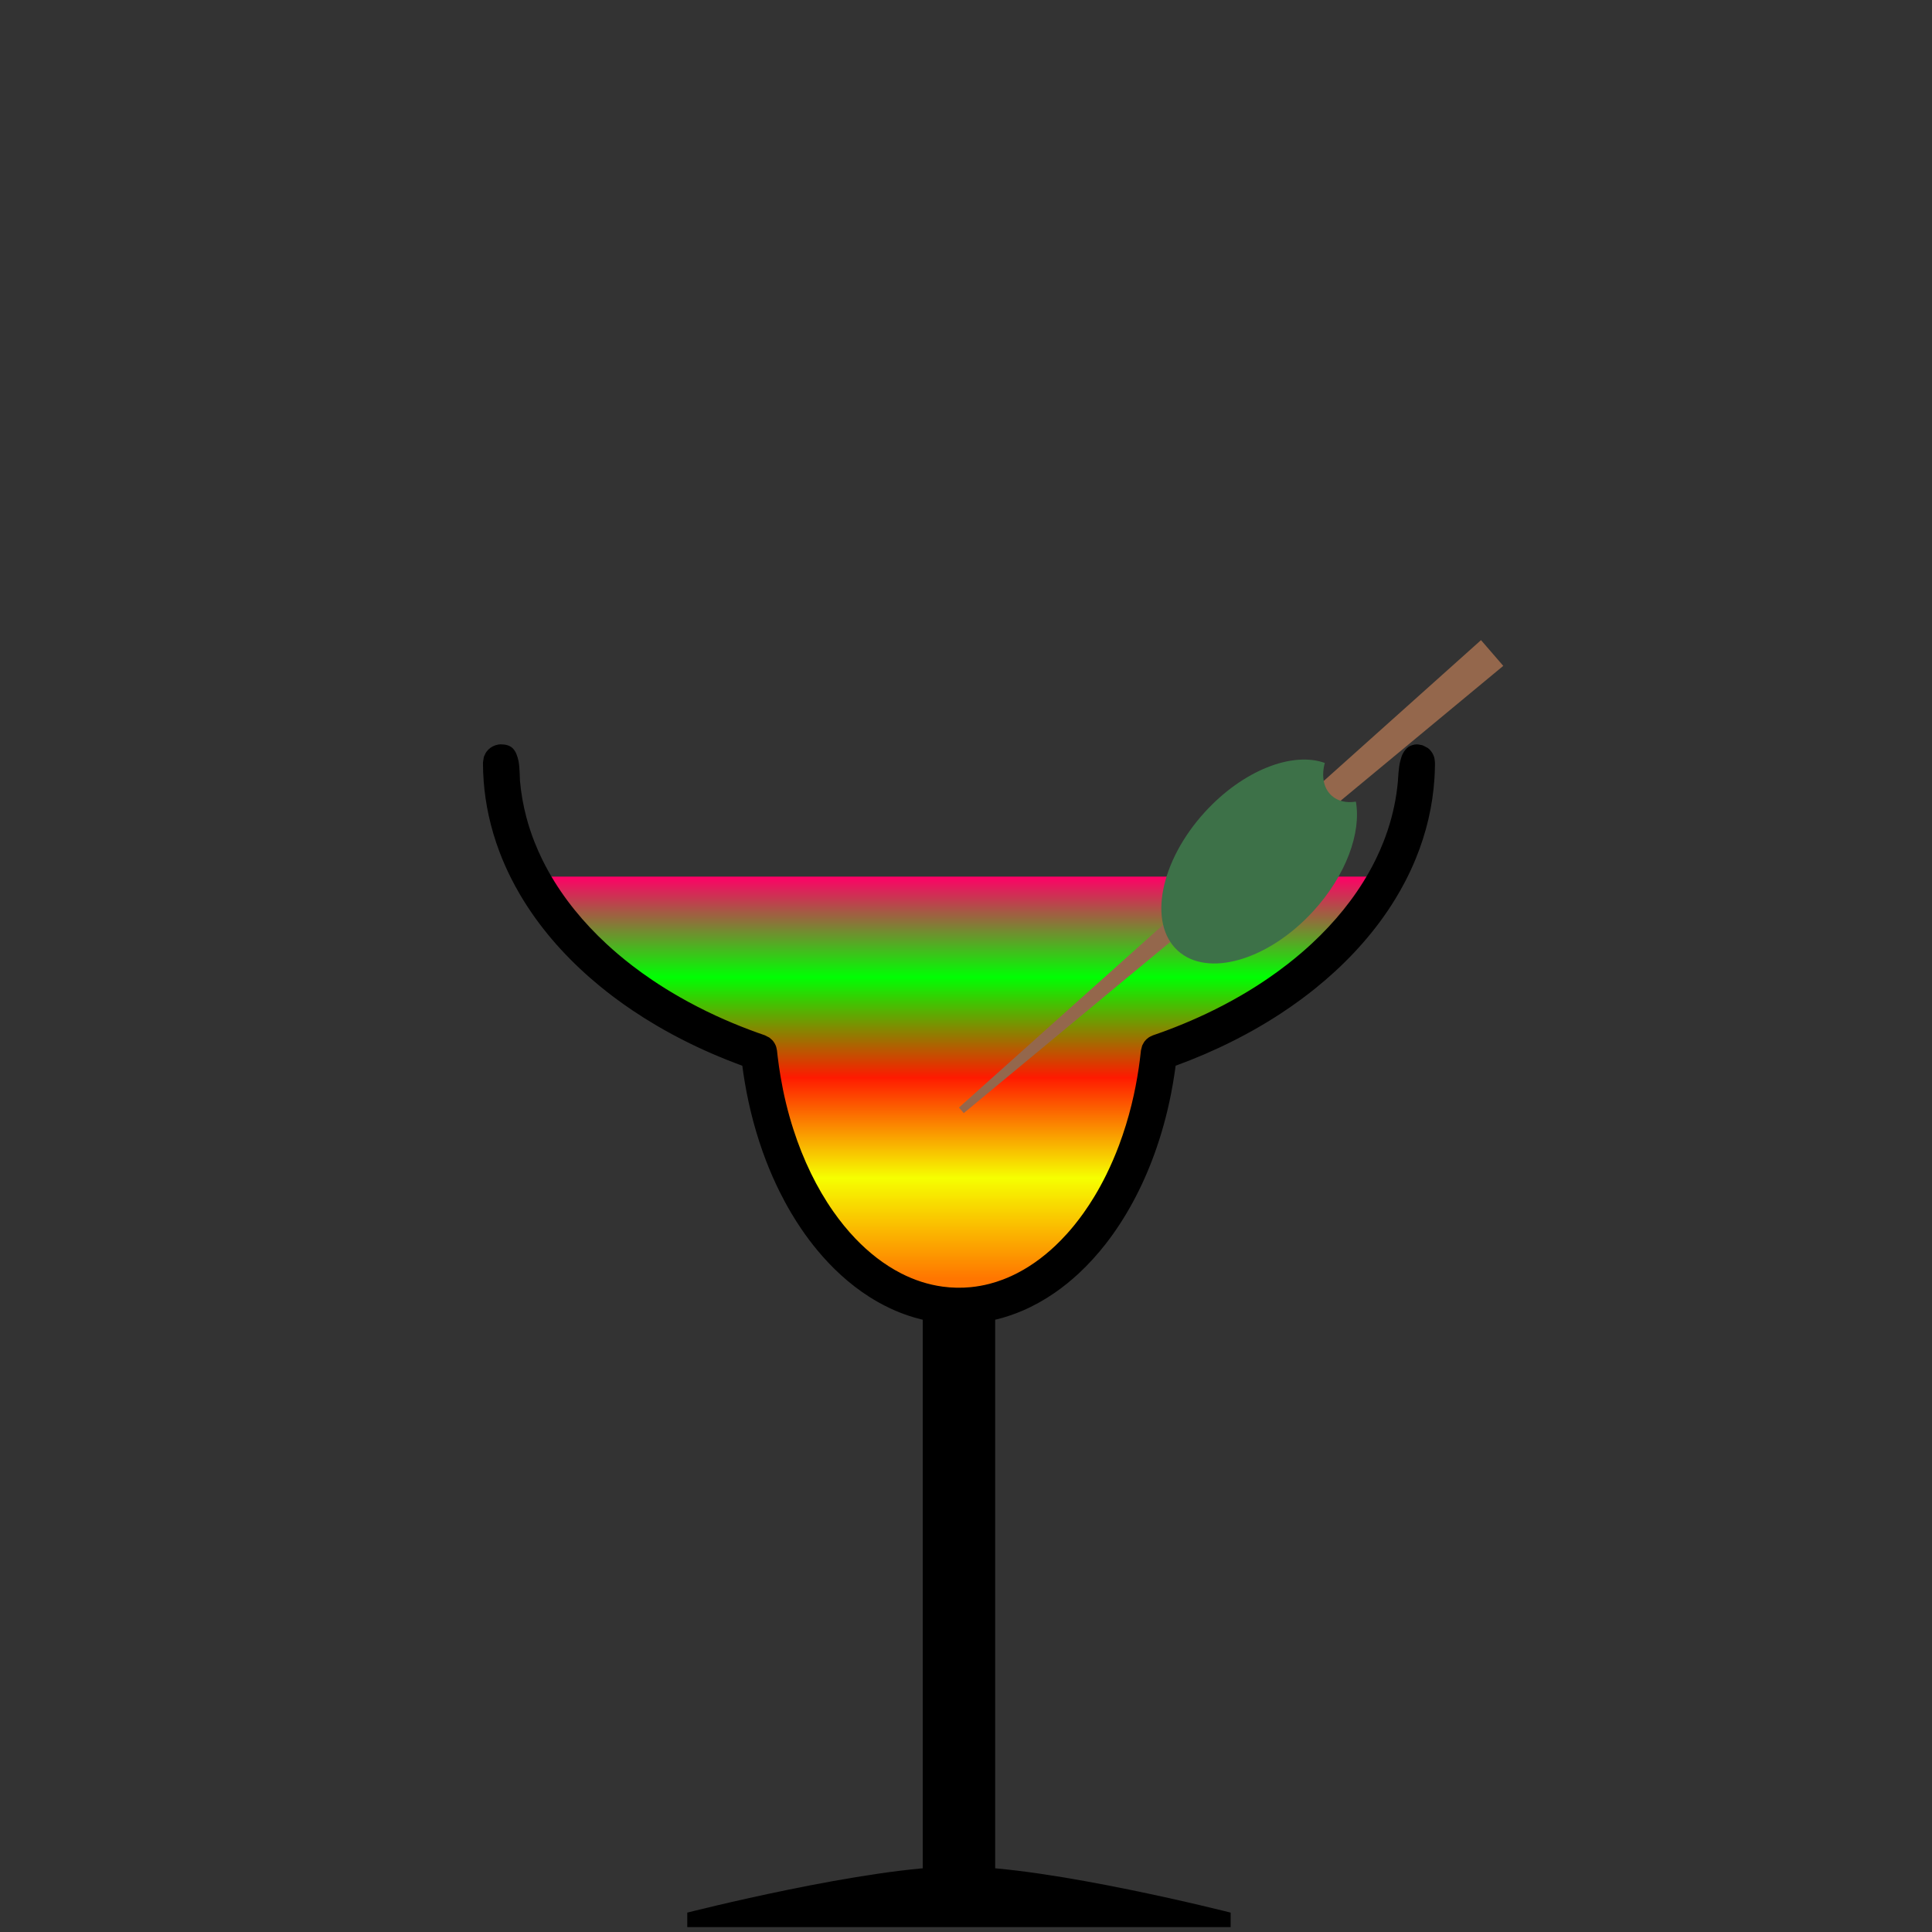 <?xml version="1.0" encoding="UTF-8" standalone="no"?><!DOCTYPE svg PUBLIC "-//W3C//DTD SVG 1.1//EN" "http://www.w3.org/Graphics/SVG/1.1/DTD/svg11.dtd"><svg width="100%" height="100%" viewBox="0 0 256 256" version="1.1" xmlns="http://www.w3.org/2000/svg" xmlns:xlink="http://www.w3.org/1999/xlink" xml:space="preserve" xmlns:serif="http://www.serif.com/" style="fill-rule:evenodd;clip-rule:evenodd;stroke-linejoin:round;stroke-miterlimit:1.414;"><rect x="0" y="0" width="256" height="256" fill="#333333" stroke="none"/><g id="_67" serif:id="67"><g><path d="M163.067,253.432c0,0 -24.002,-6.118 -36.002,-6.118c-12,0 -35.998,6.118 -35.998,6.118l0,1.92l72,0l0,-1.92Z"/><rect x="122.267" y="171.307" width="9.6" height="78.442"/></g><path d="M183.818,116.157c-5.502,10.208 -16.408,18.551 -30.253,23.294c-1.975,19.006 -13.095,33.581 -26.498,33.581c-13.404,0 -24.524,-14.575 -26.498,-33.581c-13.846,-4.743 -24.752,-13.086 -30.253,-23.294l113.502,0Z" style="fill:url(#_Linear1);"/><path d="M186.604,98.985c0.315,-0.229 0.82,-0.357 1.135,-0.353c0.253,0.004 0.495,0.079 0.743,0.118c0.585,0.299 0.8,0.321 1.2,0.874c0.148,0.202 0.264,0.431 0.341,0.67c0.077,0.238 0.082,0.494 0.116,0.742c0.005,0.034 0,0.069 0,0.103c0,0.107 -0.001,0.213 -0.002,0.32c-0.008,0.565 -0.029,1.131 -0.066,1.696c-0.117,1.817 -0.387,3.623 -0.801,5.396c-0.421,1.8 -0.991,3.565 -1.694,5.274c-0.427,1.039 -0.903,2.058 -1.424,3.053c-0.394,0.753 -0.813,1.492 -1.255,2.217c-0.334,0.549 -0.682,1.089 -1.042,1.621c-2.64,3.896 -5.935,7.326 -9.596,10.273c-0.633,0.509 -1.277,1.004 -1.931,1.485c-0.854,0.629 -1.726,1.233 -2.612,1.814c-1.172,0.769 -2.371,1.496 -3.592,2.185c-1.501,0.845 -3.035,1.631 -4.597,2.359c-1.256,0.586 -2.529,1.134 -3.816,1.645c-0.633,0.252 -1.271,0.494 -1.911,0.729l-0.025,0.009c-0.02,0.147 -0.039,0.295 -0.059,0.442c-0.022,0.152 -0.043,0.304 -0.065,0.456c-0.138,0.94 -0.297,1.877 -0.48,2.809c-0.537,2.733 -1.274,5.428 -2.228,8.045c-0.795,2.183 -1.74,4.313 -2.849,6.355c-1.05,1.934 -2.246,3.79 -3.601,5.525c-1.078,1.38 -2.256,2.682 -3.538,3.875c-1.016,0.945 -2.096,1.821 -3.24,2.608c-1.331,0.916 -2.748,1.71 -4.233,2.347c-1.068,0.457 -2.17,0.833 -3.296,1.118c-1.158,0.292 -2.341,0.486 -3.531,0.577c-1.668,0.127 -3.351,0.053 -5.002,-0.221c-1.117,-0.186 -2.218,-0.462 -3.291,-0.822c-0.8,-0.268 -1.584,-0.582 -2.349,-0.937c-0.584,-0.272 -1.156,-0.568 -1.717,-0.885c-0.384,-0.218 -0.763,-0.447 -1.136,-0.685c-2.629,-1.68 -4.94,-3.829 -6.922,-6.231c-0.345,-0.418 -0.681,-0.845 -1.007,-1.278c-0.37,-0.492 -0.727,-0.993 -1.073,-1.502c-0.463,-0.683 -0.904,-1.379 -1.324,-2.088c-0.551,-0.93 -1.066,-1.88 -1.546,-2.848c-0.649,-1.308 -1.236,-2.648 -1.762,-4.011c-0.662,-1.716 -1.229,-3.468 -1.706,-5.244c-0.456,-1.698 -0.829,-3.417 -1.123,-5.15c-0.122,-0.716 -0.23,-1.435 -0.325,-2.156l-0.013,-0.099c-0.17,-0.062 -0.338,-0.124 -0.507,-0.187c-0.16,-0.06 -0.32,-0.12 -0.479,-0.181c-0.713,-0.272 -1.421,-0.554 -2.125,-0.848c-1.309,-0.547 -2.601,-1.132 -3.875,-1.756c-1.5,-0.736 -2.973,-1.527 -4.413,-2.375c-1.064,-0.626 -2.11,-1.284 -3.135,-1.973c-0.844,-0.568 -1.674,-1.157 -2.487,-1.768c-0.617,-0.464 -1.224,-0.94 -1.821,-1.429c-3.683,-3.016 -6.984,-6.529 -9.595,-10.518c-0.351,-0.536 -0.689,-1.081 -1.014,-1.633c-0.43,-0.731 -0.836,-1.476 -1.216,-2.233c-0.565,-1.128 -1.074,-2.284 -1.519,-3.464c-0.591,-1.566 -1.069,-3.174 -1.425,-4.809c-0.319,-1.471 -0.539,-2.964 -0.656,-4.465c-0.065,-0.845 -0.097,-1.692 -0.098,-2.54l0.117,-0.742c0.113,-0.223 0.193,-0.468 0.34,-0.67c0.298,-0.411 0.718,-0.717 1.201,-0.874c0.238,-0.077 0.492,-0.124 0.742,-0.118c0.538,0.014 1.105,0.092 1.539,0.516c0.439,0.429 0.632,1.071 0.766,1.668c0.161,0.714 0.197,2.616 0.197,2.616c0.142,1.654 0.432,3.293 0.859,4.896c0.294,1.103 0.653,2.189 1.072,3.251c0.312,0.792 0.658,1.571 1.033,2.335c0.258,0.525 0.53,1.043 0.815,1.554c2.012,3.601 4.674,6.815 7.696,9.613c0.505,0.467 1.02,0.924 1.545,1.369c0.615,0.521 1.243,1.027 1.882,1.518c0.852,0.654 1.725,1.282 2.616,1.883c1.19,0.804 2.411,1.561 3.659,2.273c1.554,0.888 3.148,1.705 4.773,2.456c1.463,0.676 2.952,1.298 4.461,1.867c0.676,0.255 1.357,0.5 2.042,0.734l0.604,0.31c0.165,0.155 0.353,0.289 0.494,0.466c0.141,0.177 0.257,0.376 0.343,0.586c0.086,0.209 0.115,0.438 0.166,0.658c0.008,0.036 0.007,0.073 0.011,0.109c0.011,0.106 0.023,0.213 0.035,0.319c0.016,0.142 0.032,0.283 0.049,0.425c0.105,0.873 0.23,1.745 0.378,2.612c0.402,2.369 0.965,4.711 1.702,6.998c0.642,1.994 1.416,3.947 2.335,5.83c0.855,1.753 1.836,3.447 2.956,5.044c0.882,1.258 1.85,2.457 2.911,3.569c1.765,1.847 3.796,3.461 6.076,4.626c0.86,0.439 1.753,0.813 2.671,1.109c0.921,0.296 1.867,0.513 2.826,0.644c1.231,0.168 2.482,0.191 3.719,0.071c0.85,-0.083 1.692,-0.235 2.518,-0.45c0.592,-0.155 1.175,-0.342 1.746,-0.559c0.387,-0.146 0.769,-0.307 1.144,-0.48c2.154,-0.991 4.104,-2.391 5.821,-4.019c0.247,-0.233 0.489,-0.472 0.726,-0.715c0.279,-0.285 0.551,-0.576 0.818,-0.873c0.344,-0.384 0.679,-0.778 1.003,-1.18c0.403,-0.5 0.791,-1.012 1.164,-1.534c0.501,-0.705 0.976,-1.429 1.424,-2.169c0.575,-0.949 1.107,-1.924 1.597,-2.919c0.625,-1.265 1.183,-2.562 1.68,-3.882c0.661,-1.758 1.213,-3.557 1.664,-5.38c0.396,-1.607 0.714,-3.234 0.956,-4.872c0.103,-0.701 0.192,-1.404 0.269,-2.108l0.011,-0.107l0.012,-0.109l0.165,-0.658c0.115,-0.196 0.203,-0.409 0.344,-0.586c0.141,-0.177 0.309,-0.336 0.494,-0.466c0.184,-0.131 0.4,-0.211 0.604,-0.31c0.037,-0.017 0.078,-0.026 0.117,-0.039c0.114,-0.04 0.228,-0.08 0.342,-0.12c0.152,-0.053 0.304,-0.106 0.455,-0.161c0.677,-0.242 1.35,-0.494 2.019,-0.757c1.42,-0.559 2.822,-1.165 4.2,-1.82c1.542,-0.732 3.055,-1.525 4.531,-2.383c1.207,-0.701 2.389,-1.445 3.54,-2.233c0.885,-0.605 1.752,-1.237 2.598,-1.895c0.634,-0.493 1.257,-1.002 1.867,-1.526c0.47,-0.403 0.931,-0.815 1.384,-1.236c2.968,-2.76 5.585,-5.923 7.575,-9.462c0.317,-0.563 0.618,-1.136 0.901,-1.717c0.36,-0.738 0.691,-1.49 0.992,-2.253c0.408,-1.035 0.76,-2.091 1.049,-3.164c0.288,-1.067 0.515,-2.151 0.678,-3.244c0.084,-0.564 0.15,-1.129 0.2,-1.696l0.004,-0.043c0,0 0.081,-1.856 0.309,-2.597c0.081,-0.264 0.162,-0.64 0.3,-0.909c0.218,-0.423 0.493,-0.75 0.758,-0.941Z"/><g><path d="M199.191,88.231l-2.95,-3.411l-69.174,61.937l0.636,0.736l71.488,-59.262Z" style="fill:#94674c;"/><path d="M175.545,101.094c-0.463,1.704 -0.192,3.332 0.888,4.319c0.828,0.756 1.987,1.005 3.229,0.805c0.733,4.12 -1.304,9.764 -5.633,14.501c-5.955,6.517 -14.009,8.866 -17.974,5.243c-3.964,-3.622 -2.348,-11.855 3.608,-18.372c5.041,-5.517 11.587,-8.047 15.882,-6.496Z" style="fill:#3d7148;"/></g><rect x="0.229" y="0.234" width="255.118" height="255.118" style="fill:none;"/></g><defs><linearGradient id="_Linear1" x1="0" y1="0" x2="1" y2="0" gradientUnits="userSpaceOnUse" gradientTransform="matrix(3.26075e-15,53.252,-53.252,3.26075e-15,127.067,116.157)"><stop offset="0" style="stop-color:#ff0067;stop-opacity:1"/><stop offset="0.25" style="stop-color:#00ff03;stop-opacity:1"/><stop offset="0.5" style="stop-color:#ff1a00;stop-opacity:1"/><stop offset="0.75" style="stop-color:#f6ff00;stop-opacity:1"/><stop offset="1" style="stop-color:#ff7600;stop-opacity:1"/></linearGradient></defs></svg>
